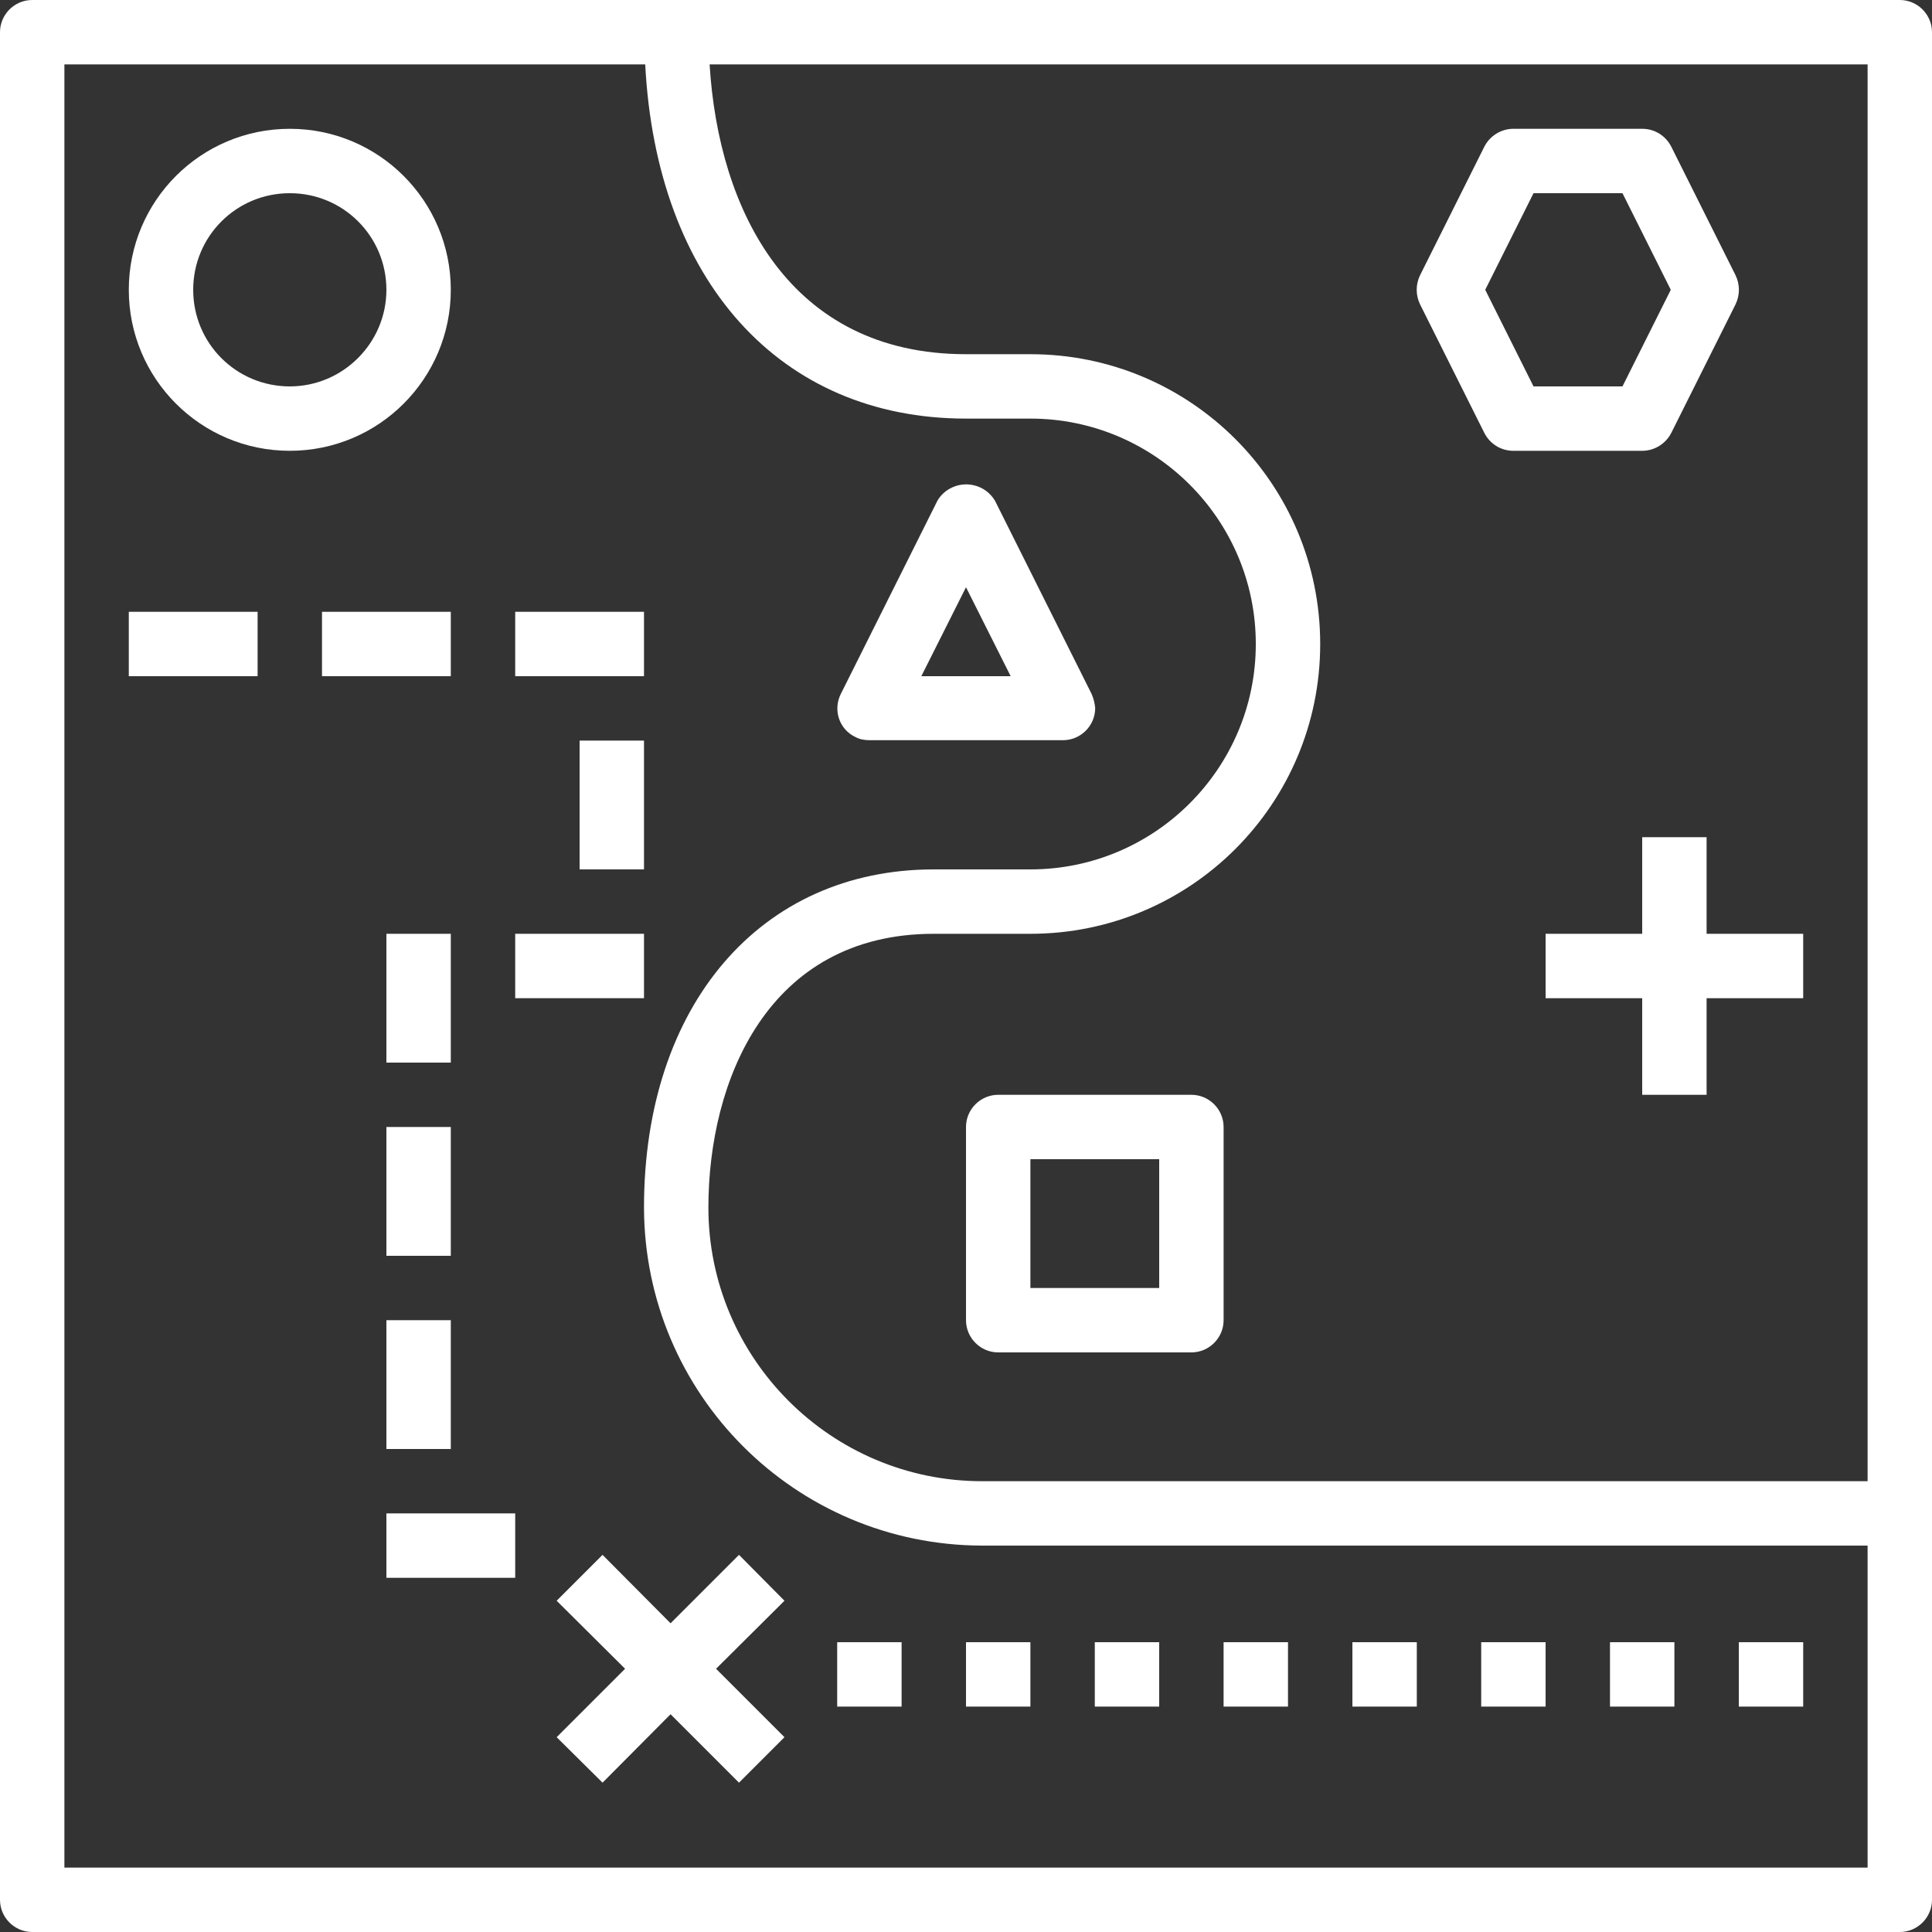 <?xml version="1.0" encoding="utf-8"?>
<!-- Generator: Adobe Illustrator 21.0.0, SVG Export Plug-In . SVG Version: 6.00 Build 0)  -->
<svg version="1.1" id="Capa_1" xmlns="http://www.w3.org/2000/svg" xmlns:xlink="http://www.w3.org/1999/xlink" x="0px" y="0px"
	 viewBox="0 0 480 480" style="enable-background:new 0 0 480 480;" xml:space="preserve">
<rect x="0" y="0" width="480" height="480" fill="#333333" stroke="none"/>
<style type="text/css">
	.st0{fill:#FFFFFF;}
</style>
<g>
	<g>
		<path class="st0" d="M472,0C472,0,472,0,472,0H8C3.6,0,0,3.6,0,8c0,0,0,0,0,0v464c0,4.4,3.6,8,8,8c0,0,0,0,0,0h464
			c4.4,0,8-3.6,8-8c0,0,0,0,0,0V8C480,3.6,476.4,0,472,0z M464,464H16V16h144.3c2.8,53.7,33.4,88,79.7,88h16c30.9,0,56,25.1,56,56
			s-25.1,56-56,56h-24c-43.1,0-72,33.8-72,84c0.1,46.4,37.6,83.9,84,84h220V464z M464,368H244c-37.5,0-68-30.5-68-68
			c0-31.4,14.7-68,56-68h24c39.8,0,72-32.2,72-72c0-39.8-32.2-72-72-72h-16c-43.9,0-61.5-35.8-63.7-72H464V368z"/>
	</g>
</g>
<g>
	<g>
		<path class="st0" d="M72,32c-22.1,0-40,17.9-40,40s17.9,40,40,40c22.1,0,40-17.9,40-40C112,49.9,94.1,32,72,32z M72,96
			c-13.3,0-24-10.7-24-24s10.7-24,24-24s24,10.7,24,24C96,85.2,85.2,96,72,96z"/>
	</g>
</g>
<g>
	<g>
		<path class="st0" d="M271.2,172.4l-24-48c-2.4-4-7.5-5.2-11.4-2.9c-1.2,0.7-2.2,1.7-2.9,2.9l-24,48c-2,4-0.4,8.8,3.6,10.7
			c1.1,0.6,2.3,0.8,3.6,0.8h48c4.4,0,8-3.6,8-8C272,174.8,271.7,173.5,271.2,172.4z M228.9,168l11.1-22.1l11.1,22.1H228.9z"/>
	</g>
</g>
<g>
	<g>
		<path class="st0" d="M296,272C296,272,296,272,296,272h-48c-4.4,0-8,3.6-8,8c0,0,0,0,0,0v48c0,4.4,3.6,8,8,8c0,0,0,0,0,0h48
			c4.4,0,8-3.6,8-8c0,0,0,0,0,0v-48C304,275.6,300.4,272,296,272z M288,320h-32v-32h32V320z"/>
	</g>
</g>
<g>
	<g>
		<polygon class="st0" points="424,232 424,208 408,208 408,232 384,232 384,248 408,248 408,272 424,272 424,248 448,248 448,232 
					"/>
	</g>
</g>
<g>
	<g>
		<path class="st0" d="M431.2,68.4l-16-32c-1.4-2.7-4.1-4.4-7.2-4.4h-32c-3,0-5.8,1.7-7.2,4.4l-16,32c-1.1,2.3-1.1,4.9,0,7.2l16,32
			c1.4,2.7,4.1,4.4,7.2,4.4h32c3,0,5.8-1.7,7.2-4.4l16-32C432.3,73.3,432.3,70.7,431.2,68.4z M403.1,96h-22.1l-12-24l12-24h22.1
			l12,24L403.1,96z"/>
	</g>
</g>
<g>
	<g>
		<rect x="32" y="152" class="st0" width="32" height="16"/>
	</g>
</g>
<g>
	<g>
		<rect x="80" y="152" class="st0" width="32" height="16"/>
	</g>
</g>
<g>
	<g>
		<rect x="128" y="152" class="st0" width="32" height="16"/>
	</g>
</g>
<g>
	<g>
		<rect x="144" y="184" class="st0" width="16" height="32"/>
	</g>
</g>
<g>
	<g>
		<rect x="128" y="232" class="st0" width="32" height="16"/>
	</g>
</g>
<g>
	<g>
		<rect x="96" y="232" class="st0" width="16" height="32"/>
	</g>
</g>
<g>
	<g>
		<rect x="96" y="280" class="st0" width="16" height="32"/>
	</g>
</g>
<g>
	<g>
		<rect x="96" y="328" class="st0" width="16" height="32"/>
	</g>
</g>
<g>
	<g>
		<rect x="96" y="376" class="st0" width="32" height="16"/>
	</g>
</g>
<g>
	<g>
		<polygon class="st0" points="194.9,397.7 183.6,386.3 166.6,403.3 149.7,386.3 138.3,397.7 155.3,414.6 138.3,431.6 149.7,442.9 
			166.6,425.9 183.6,442.9 194.9,431.6 177.9,414.6 		"/>
	</g>
</g>
<g>
	<g>
		<rect x="432" y="408" class="st0" width="16" height="16"/>
	</g>
</g>
<g>
	<g>
		<rect x="400" y="408" class="st0" width="16" height="16"/>
	</g>
</g>
<g>
	<g>
		<rect x="368" y="408" class="st0" width="16" height="16"/>
	</g>
</g>
<g>
	<g>
		<rect x="336" y="408" class="st0" width="16" height="16"/>
	</g>
</g>
<g>
	<g>
		<rect x="304" y="408" class="st0" width="16" height="16"/>
	</g>
</g>
<g>
	<g>
		<rect x="272" y="408" class="st0" width="16" height="16"/>
	</g>
</g>
<g>
	<g>
		<rect x="240" y="408" class="st0" width="16" height="16"/>
	</g>
</g>
<g>
	<g>
		<rect x="208" y="408" class="st0" width="16" height="16"/>
	</g>
</g>
</svg>
